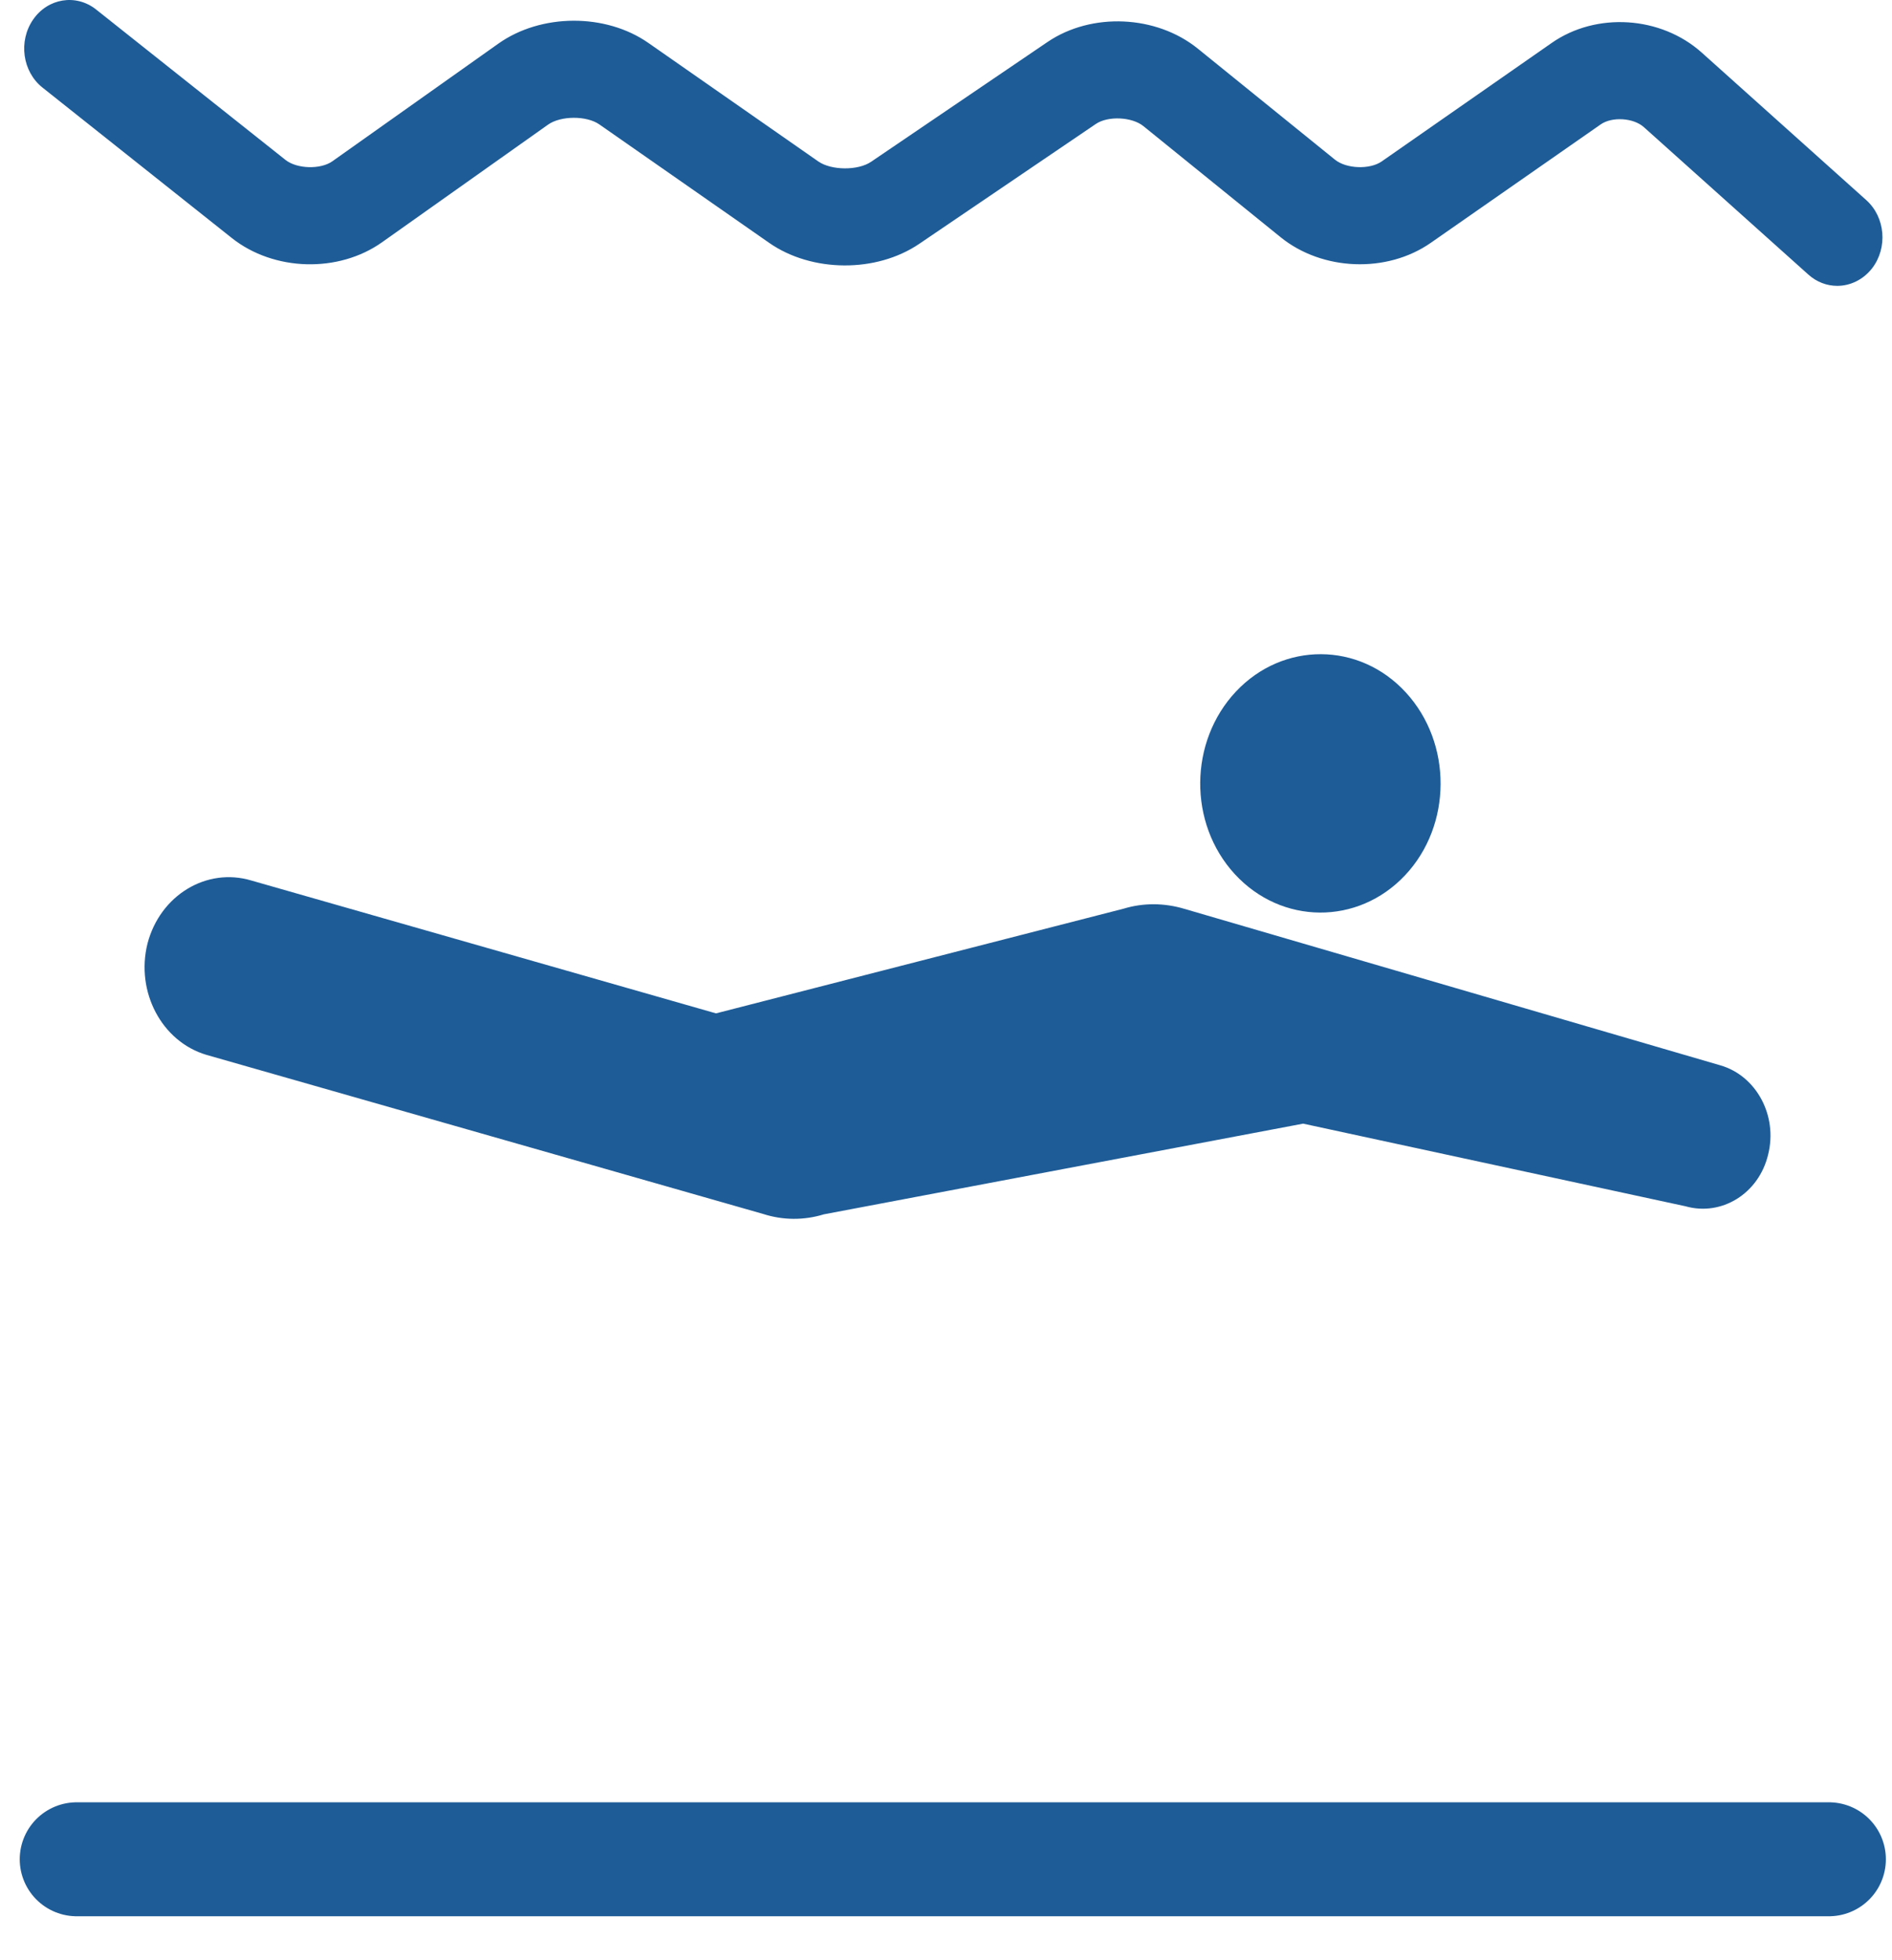 <svg width="83" height="86" viewBox="0 0 83 86" fill="none" xmlns="http://www.w3.org/2000/svg">
<path d="M80.598 12.541C80.151 12.541 79.7 12.378 79.332 12.047L72.116 5.579C71.659 5.168 70.723 5.109 70.222 5.457L62.769 10.652C60.842 11.998 58.007 11.888 56.177 10.405L50.161 5.534C49.659 5.125 48.603 5.076 48.071 5.44L40.324 10.699C38.442 11.976 35.613 11.958 33.743 10.655L26.291 5.457C25.729 5.067 24.598 5.073 24.041 5.469L16.765 10.625C14.851 11.986 12.012 11.906 10.168 10.441L1.864 3.842C0.984 3.143 0.8 1.809 1.449 0.864C2.098 -0.083 3.339 -0.282 4.219 0.419L12.524 7.016C13.021 7.412 14.063 7.445 14.583 7.074L21.86 1.916C23.732 0.587 26.567 0.571 28.447 1.886L35.9 7.084C36.472 7.48 37.636 7.489 38.212 7.099L45.957 1.84C47.89 0.532 50.722 0.658 52.547 2.134L58.562 7.004C59.06 7.409 60.093 7.447 60.616 7.081L68.067 1.887C70.026 0.517 72.861 0.7 74.656 2.31L81.87 8.778C82.71 9.53 82.822 10.871 82.124 11.775C81.728 12.279 81.164 12.541 80.598 12.541Z" fill="#1E5C97"/>
<path d="M61.638 38.401C59.569 40.6 56.219 40.578 54.168 38.348C52.123 36.124 52.153 32.536 54.222 30.337C56.286 28.144 59.625 28.152 61.67 30.376C63.722 32.607 63.702 36.208 61.638 38.401Z" fill="#1E5C97"/>
<path d="M11.025 38.629L31.41 44.458L49.295 39.864C50.154 39.603 51.078 39.608 51.963 39.874L75.477 46.74C77.053 47.198 77.996 48.955 77.565 50.656C77.156 52.37 75.52 53.371 73.938 52.92L57.168 49.296L36.145 53.274C35.269 53.543 34.345 53.537 33.482 53.259L9.055 46.278C7.096 45.696 5.942 43.513 6.471 41.394C7.022 39.278 9.061 38.041 11.025 38.629Z" fill="#1E5C97"/>
<path d="M80.231 81.569H3.366" stroke="#1E5C97" stroke-width="5" stroke-linecap="round"/>
</svg>
